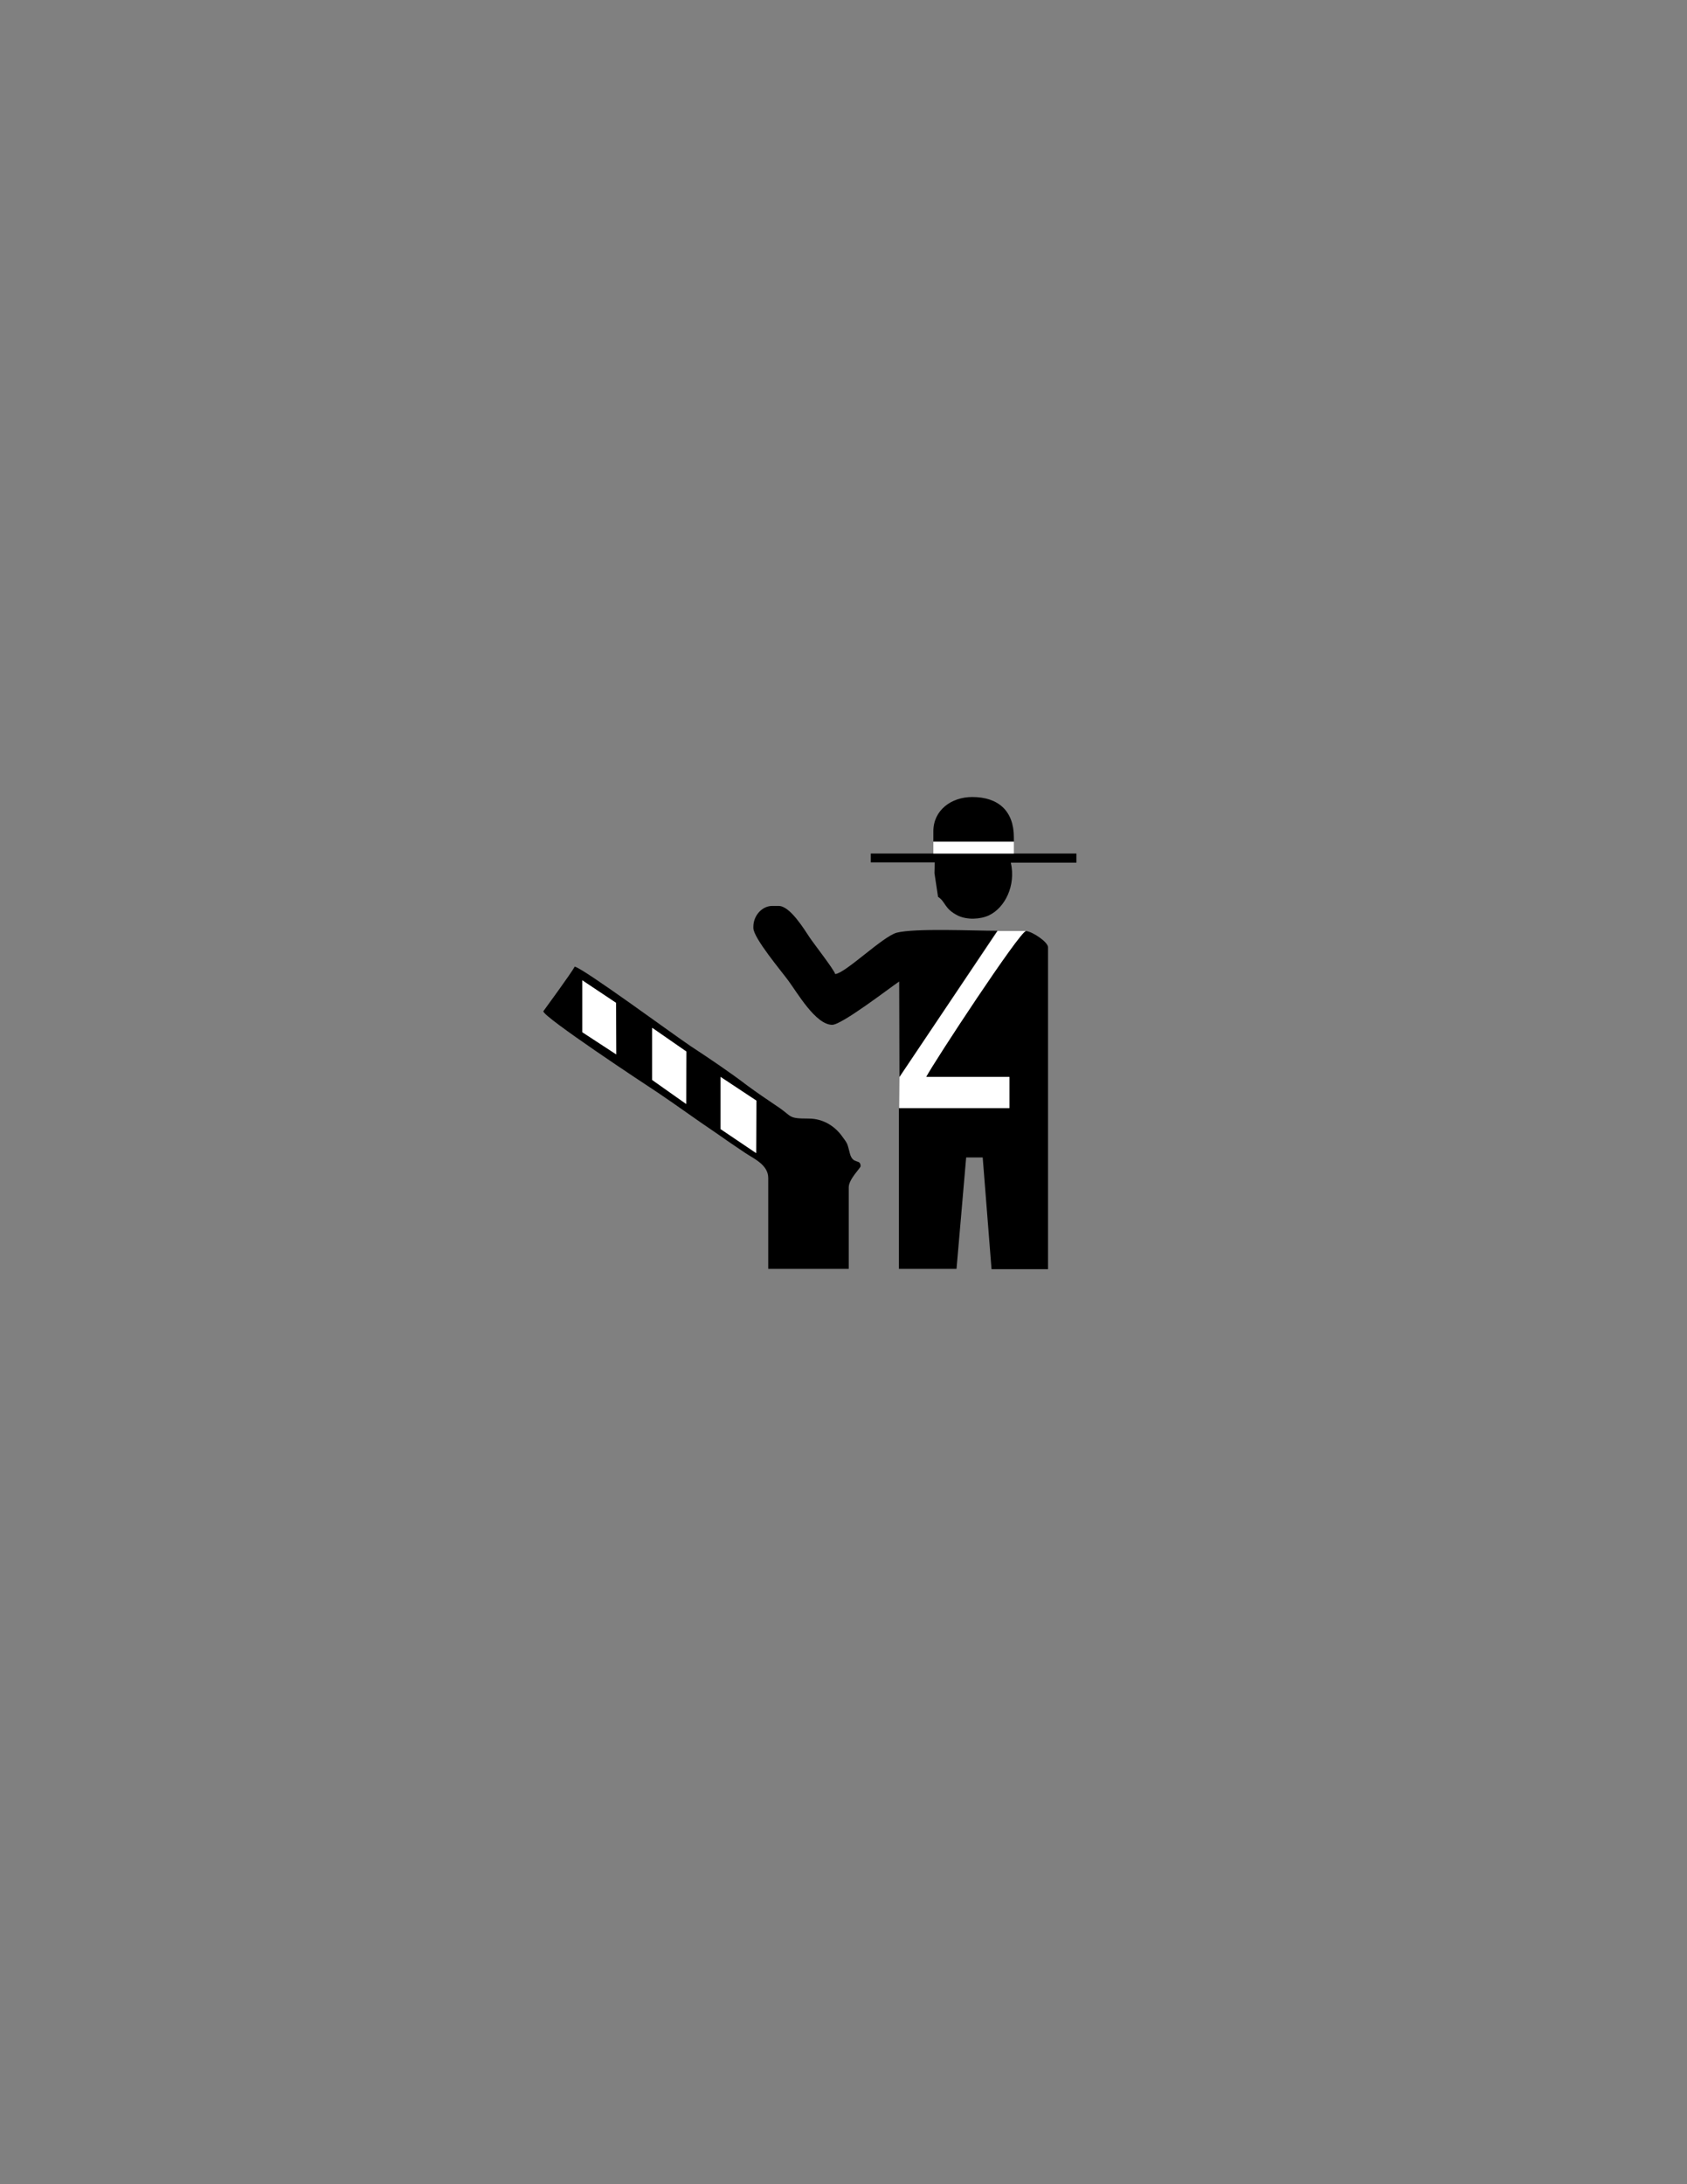 <?xml version="1.0" encoding="utf-8"?>
<!-- Generator: Adobe Illustrator 14.0.0, SVG Export Plug-In . SVG Version: 6.00 Build 43363)  -->
<!DOCTYPE svg PUBLIC "-//W3C//DTD SVG 1.1//EN" "http://www.w3.org/Graphics/SVG/1.1/DTD/svg11.dtd">
<svg version="1.1" id="Version_1.0" xmlns="http://www.w3.org/2000/svg" xmlns:xlink="http://www.w3.org/1999/xlink" x="0px" y="0px"
	 width="612px" height="792px" viewBox="0 0 612 792" enable-background="new 0 0 612 792" xml:space="preserve">
<rect x="0" y="0" width="612" height="792" fill="#808080" stroke="none"/>
<g id="octagon" display="none">
	<g id="outFrame" display="inline">
		<line fill="none" stroke="#0000FF" stroke-width="2" x1="220" y1="309.5" x2="306" y2="273"/>
		<line fill="none" stroke="#0000FF" stroke-width="2" x1="306" y1="273" x2="390.5" y2="309.5"/>
		<line fill="none" stroke="#0000FF" stroke-width="2" x1="390.5" y1="309.5" x2="427" y2="396"/>
		<line fill="none" stroke="#0000FF" stroke-width="2" x1="427" y1="396" x2="390.5" y2="482.5"/>
		<line fill="none" stroke="#0000FF" stroke-width="2" x1="390.5" y1="482.5" x2="306" y2="516"/>
		<line fill="none" stroke="#0000FF" stroke-width="2" x1="306" y1="516" x2="220" y2="482.5"/>
		<line fill="none" stroke="#0000FF" stroke-width="2" x1="220" y1="482.5" x2="183" y2="396"/>
		<line fill="none" stroke="#0000FF" stroke-width="2" x1="183" y1="396" x2="220" y2="309.5"/>
	</g>
	<line id="bottom" fill="none" stroke="#0000FF" stroke-width="2" x1="203.966" y1="445.015" x2="406.199" y2="445.295"/>
	<line id="top" fill="none" stroke="#0000FF" stroke-width="2" x1="203.966" y1="346.985" x2="406.199" y2="346.705"/>
</g>
<g
   id="main"
   transform="translate(64.5,50.9)">
	<g
   id="g858">
		<path
   id="_64249792"
   d="m 274.1,250.5 v 3.8 h 29.2 v -1.6 c 0,-9.5 -5.6,-14.6 -15.1,-14.6 -7.6,0 -14.1,4.8 -14.1,12.4 z" />
		<path
   id="_65485904"
   d="m 251.4,261.8 h 23.2 l -0.1,3.9 1.3,8.6 c 2.8,1.8 2.2,4.3 7.2,6.8 3.3,1.6 8.1,1.4 11.3,-0.1 5.8,-2.8 9.8,-10.8 7.9,-19.1 H 326 v -3.3 h -74.6 z" />
		<path
   id="_65378144"
   d="m 208.8,285.1 v 0.5 c 0,3.6 10.3,15.8 12.7,19.1 3.2,4.3 9.9,16 15.9,16 3.5,0 20.6,-13.2 24.3,-15.7 l 0.1,34.6 35.5,-53 c -8.9,0 -29.7,-1 -36.5,0.7 -5.1,1.4 -18.6,14.7 -22.3,15 -0.5,-1.7 -7.7,-10.9 -9.3,-13.3 -2,-3 -7.1,-11.4 -11.2,-11.4 h -2.2 c -3.8,-0.1 -7,3.5 -7,7.5 z" />
		<polygon
   id="_65379000"
   fill="#ffffff"
   points="146.7,323.4 159.1,331.5 159,312.7 146.7,304.5 " />
		<path
   id="_65378808"
   d="m 196.9,339.6 13,8.6 -0.1,19 -12.9,-8.7 z m -24.8,-17.8 12.4,8.6 v 19 l -12.4,-8.7 z m -25.4,-17.3 12.3,8.2 0.1,18.8 -12.4,-8.1 z m -14.1,11.3 c 0,2.1 36.8,26.4 41.4,29.4 7.3,4.9 13.8,9.7 21.1,14.6 3.7,2.6 6.9,4.8 10.5,7.2 3.4,2.3 8.6,4.4 8.6,9.3 v 32.9 h 29.2 v -29.6 c 0,-2.9 4.3,-7 4.3,-7.6 0,-2.9 -2.8,-0.4 -3.9,-4.7 -1,-3.8 -0.7,-3.3 -2.9,-6.3 -2.5,-3.4 -6.6,-6.3 -12.1,-6.3 -7.8,0 -5.6,-0.7 -11.6,-4.6 -3.7,-2.5 -7.1,-4.8 -10.5,-7.3 -6.4,-4.9 -14,-10 -20.7,-14.4 -6,-4 -38.6,-28 -42,-28.8 -1,2 -11.4,16.2 -11.4,16.2 z" />
		<polygon
   id="_65377104"
   fill="#ffffff"
   points="172.1,340.7 184.4,349.4 184.5,330.4 172.1,321.8 " />
		<polygon
   id="_65450664"
   fill="#ffffff"
   points="196.9,358.5 209.8,367.2 209.9,348.2 196.9,339.6 " />
		<path
   id="_65717896"
   d="m 271.4,339.6 h 30.2 v 11.3 h -40 v 58.3 h 20.9 l 3.5,-40.4 h 6 l 3.2,40.5 h 20.5 V 292.6 c 0,-2 -6,-5.9 -8.1,-5.9 -2.1,0 -33.3,47.5 -36.2,52.9 z" />
		<line
   id="_40116400"
   fill="none"
   x1="297.3"
   y1="286.7"
   x2="307.6"
   y2="286.7" />
		<line
   id="_40133808"
   fill="none"
   x1="261.8"
   y1="339.7"
   x2="261.7"
   y2="350.9" />
		<path
   id="_39914448"
   fill="#ffffff"
   d="m 261.8,339.7 -0.1,11.2 h 40 v -11.3 h -30.2 c 2.8,-5.4 34,-52.9 36.2,-52.9 h -10.3 z" />
		<line
   id="_41336896"
   fill="none"
   x1="274.1"
   y1="254.3"
   x2="274.1"
   y2="258.6" />
		<line
   id="_41336344"
   fill="none"
   x1="303.3"
   y1="254.3"
   x2="303.3"
   y2="258.6" />
		<polygon
   id="_41325752"
   fill="#ffffff"
   points="303.3,258.6 303.3,254.3 274.1,254.3 274.1,258.6 " />
	</g>
</g>
</svg>
